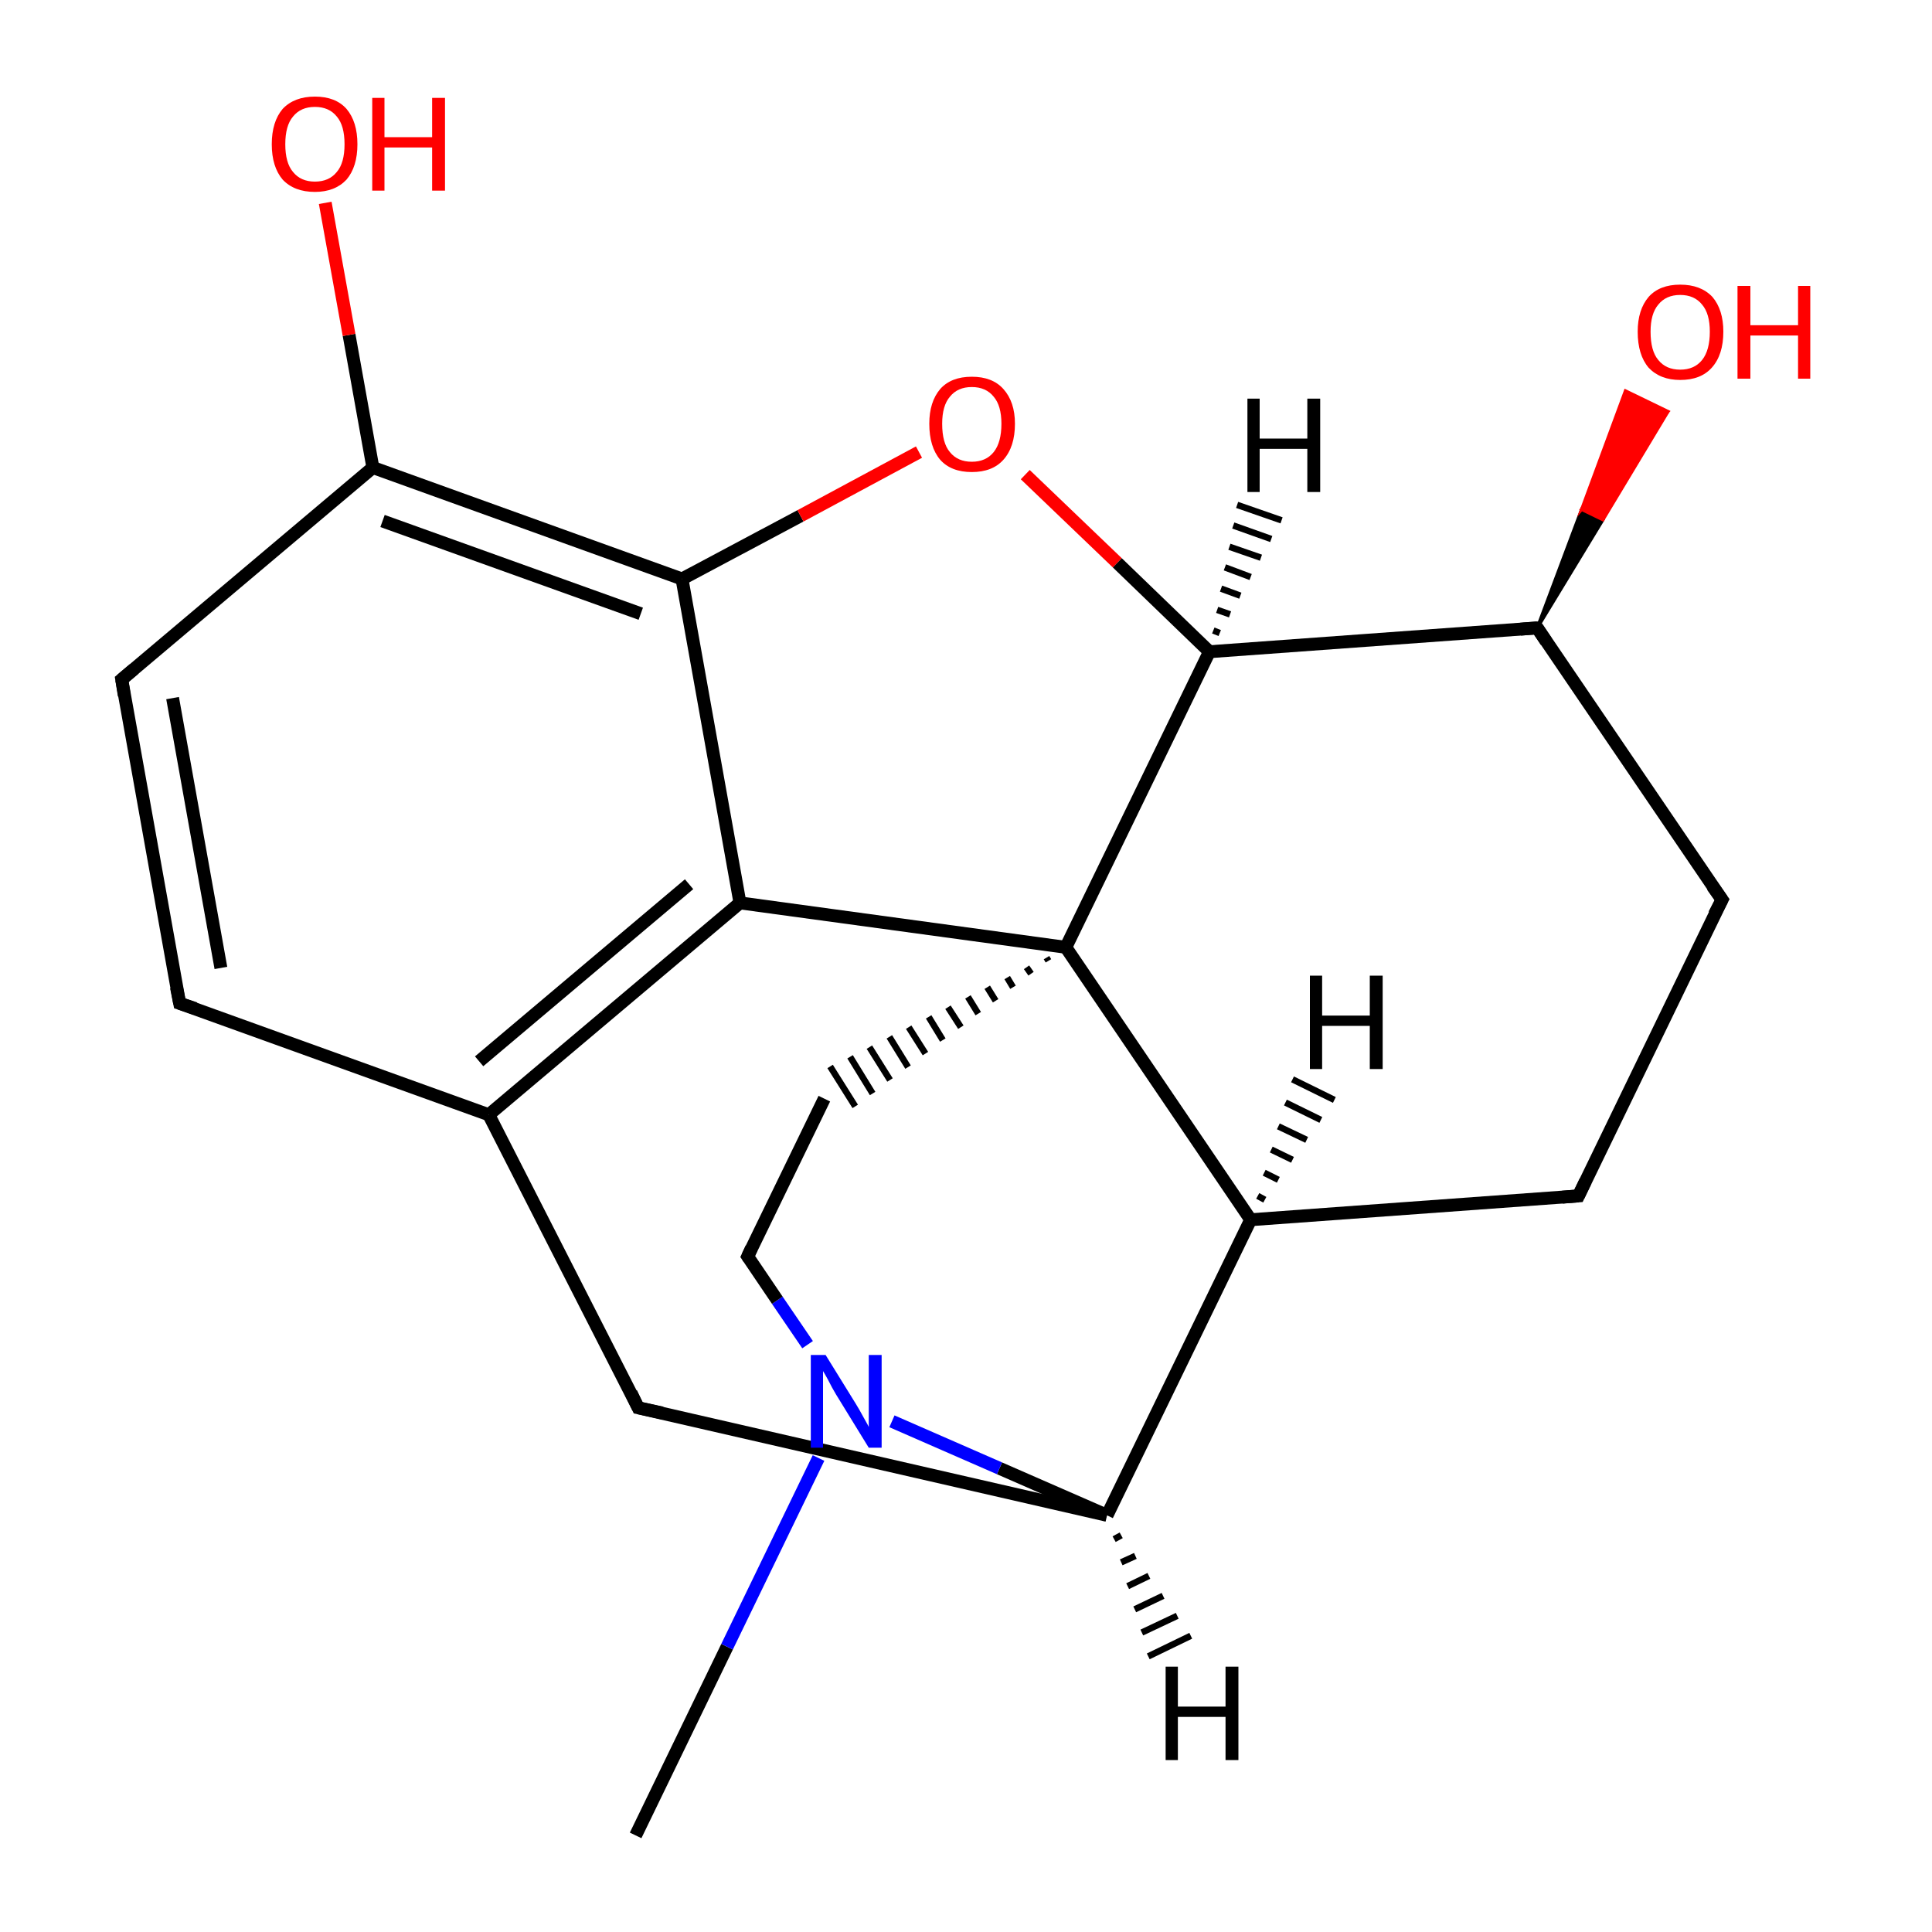 <?xml version='1.0' encoding='iso-8859-1'?>
<svg version='1.1' baseProfile='full'
              xmlns='http://www.w3.org/2000/svg'
                      xmlns:rdkit='http://www.rdkit.org/xml'
                      xmlns:xlink='http://www.w3.org/1999/xlink'
                  xml:space='preserve'
width='300px' height='300px' viewBox='0 0 300 300'>
<!-- END OF HEADER -->
<rect style='opacity:1.0;fill:#FFFFFF;stroke:none' width='300.0' height='300.0' x='0.0' y='0.0'> </rect>
<path class='bond-0 atom-0 atom-1' d='M 98.7,285.0 L 112.9,255.7' style='fill:none;fill-rule:evenodd;stroke:#000000;stroke-width:2.0px;stroke-linecap:butt;stroke-linejoin:miter;stroke-opacity:1' />
<path class='bond-0 atom-0 atom-1' d='M 112.9,255.7 L 127.1,226.4' style='fill:none;fill-rule:evenodd;stroke:#0000FF;stroke-width:2.0px;stroke-linecap:butt;stroke-linejoin:miter;stroke-opacity:1' />
<path class='bond-1 atom-1 atom-2' d='M 125.4,208.8 L 120.7,201.9' style='fill:none;fill-rule:evenodd;stroke:#0000FF;stroke-width:2.0px;stroke-linecap:butt;stroke-linejoin:miter;stroke-opacity:1' />
<path class='bond-1 atom-1 atom-2' d='M 120.7,201.9 L 116.1,195.1' style='fill:none;fill-rule:evenodd;stroke:#000000;stroke-width:2.0px;stroke-linecap:butt;stroke-linejoin:miter;stroke-opacity:1' />
<path class='bond-2 atom-2 atom-3' d='M 116.1,195.1 L 128.0,170.6' style='fill:none;fill-rule:evenodd;stroke:#000000;stroke-width:2.0px;stroke-linecap:butt;stroke-linejoin:miter;stroke-opacity:1' />
<path class='bond-3 atom-4 atom-3' d='M 162.5,148.7 L 162.8,149.2' style='fill:none;fill-rule:evenodd;stroke:#000000;stroke-width:1.0px;stroke-linecap:butt;stroke-linejoin:miter;stroke-opacity:1' />
<path class='bond-3 atom-4 atom-3' d='M 159.4,150.2 L 160.1,151.2' style='fill:none;fill-rule:evenodd;stroke:#000000;stroke-width:1.0px;stroke-linecap:butt;stroke-linejoin:miter;stroke-opacity:1' />
<path class='bond-3 atom-4 atom-3' d='M 156.4,151.8 L 157.3,153.3' style='fill:none;fill-rule:evenodd;stroke:#000000;stroke-width:1.0px;stroke-linecap:butt;stroke-linejoin:miter;stroke-opacity:1' />
<path class='bond-3 atom-4 atom-3' d='M 153.3,153.3 L 154.6,155.4' style='fill:none;fill-rule:evenodd;stroke:#000000;stroke-width:1.0px;stroke-linecap:butt;stroke-linejoin:miter;stroke-opacity:1' />
<path class='bond-3 atom-4 atom-3' d='M 150.3,154.8 L 151.9,157.4' style='fill:none;fill-rule:evenodd;stroke:#000000;stroke-width:1.0px;stroke-linecap:butt;stroke-linejoin:miter;stroke-opacity:1' />
<path class='bond-3 atom-4 atom-3' d='M 147.2,156.4 L 149.2,159.5' style='fill:none;fill-rule:evenodd;stroke:#000000;stroke-width:1.0px;stroke-linecap:butt;stroke-linejoin:miter;stroke-opacity:1' />
<path class='bond-3 atom-4 atom-3' d='M 144.2,157.9 L 146.4,161.5' style='fill:none;fill-rule:evenodd;stroke:#000000;stroke-width:1.0px;stroke-linecap:butt;stroke-linejoin:miter;stroke-opacity:1' />
<path class='bond-3 atom-4 atom-3' d='M 141.1,159.5 L 143.7,163.6' style='fill:none;fill-rule:evenodd;stroke:#000000;stroke-width:1.0px;stroke-linecap:butt;stroke-linejoin:miter;stroke-opacity:1' />
<path class='bond-3 atom-4 atom-3' d='M 138.1,161.0 L 141.0,165.7' style='fill:none;fill-rule:evenodd;stroke:#000000;stroke-width:1.0px;stroke-linecap:butt;stroke-linejoin:miter;stroke-opacity:1' />
<path class='bond-3 atom-4 atom-3' d='M 135.0,162.6 L 138.2,167.7' style='fill:none;fill-rule:evenodd;stroke:#000000;stroke-width:1.0px;stroke-linecap:butt;stroke-linejoin:miter;stroke-opacity:1' />
<path class='bond-3 atom-4 atom-3' d='M 132.0,164.1 L 135.5,169.8' style='fill:none;fill-rule:evenodd;stroke:#000000;stroke-width:1.0px;stroke-linecap:butt;stroke-linejoin:miter;stroke-opacity:1' />
<path class='bond-3 atom-4 atom-3' d='M 128.9,165.6 L 132.8,171.8' style='fill:none;fill-rule:evenodd;stroke:#000000;stroke-width:1.0px;stroke-linecap:butt;stroke-linejoin:miter;stroke-opacity:1' />
<path class='bond-4 atom-4 atom-5' d='M 165.5,147.1 L 114.9,140.2' style='fill:none;fill-rule:evenodd;stroke:#000000;stroke-width:2.0px;stroke-linecap:butt;stroke-linejoin:miter;stroke-opacity:1' />
<path class='bond-5 atom-5 atom-6' d='M 114.9,140.2 L 75.9,173.1' style='fill:none;fill-rule:evenodd;stroke:#000000;stroke-width:2.0px;stroke-linecap:butt;stroke-linejoin:miter;stroke-opacity:1' />
<path class='bond-5 atom-5 atom-6' d='M 107.0,137.3 L 74.4,164.8' style='fill:none;fill-rule:evenodd;stroke:#000000;stroke-width:2.0px;stroke-linecap:butt;stroke-linejoin:miter;stroke-opacity:1' />
<path class='bond-6 atom-6 atom-7' d='M 75.9,173.1 L 27.9,155.8' style='fill:none;fill-rule:evenodd;stroke:#000000;stroke-width:2.0px;stroke-linecap:butt;stroke-linejoin:miter;stroke-opacity:1' />
<path class='bond-7 atom-7 atom-8' d='M 27.9,155.8 L 18.9,105.5' style='fill:none;fill-rule:evenodd;stroke:#000000;stroke-width:2.0px;stroke-linecap:butt;stroke-linejoin:miter;stroke-opacity:1' />
<path class='bond-7 atom-7 atom-8' d='M 34.3,150.3 L 26.8,108.4' style='fill:none;fill-rule:evenodd;stroke:#000000;stroke-width:2.0px;stroke-linecap:butt;stroke-linejoin:miter;stroke-opacity:1' />
<path class='bond-8 atom-8 atom-9' d='M 18.9,105.5 L 57.9,72.6' style='fill:none;fill-rule:evenodd;stroke:#000000;stroke-width:2.0px;stroke-linecap:butt;stroke-linejoin:miter;stroke-opacity:1' />
<path class='bond-9 atom-9 atom-10' d='M 57.9,72.6 L 54.2,52.0' style='fill:none;fill-rule:evenodd;stroke:#000000;stroke-width:2.0px;stroke-linecap:butt;stroke-linejoin:miter;stroke-opacity:1' />
<path class='bond-9 atom-9 atom-10' d='M 54.2,52.0 L 50.5,31.5' style='fill:none;fill-rule:evenodd;stroke:#FF0000;stroke-width:2.0px;stroke-linecap:butt;stroke-linejoin:miter;stroke-opacity:1' />
<path class='bond-10 atom-9 atom-11' d='M 57.9,72.6 L 105.9,89.9' style='fill:none;fill-rule:evenodd;stroke:#000000;stroke-width:2.0px;stroke-linecap:butt;stroke-linejoin:miter;stroke-opacity:1' />
<path class='bond-10 atom-9 atom-11' d='M 59.4,80.9 L 99.5,95.3' style='fill:none;fill-rule:evenodd;stroke:#000000;stroke-width:2.0px;stroke-linecap:butt;stroke-linejoin:miter;stroke-opacity:1' />
<path class='bond-11 atom-11 atom-12' d='M 105.9,89.9 L 124.3,80.1' style='fill:none;fill-rule:evenodd;stroke:#000000;stroke-width:2.0px;stroke-linecap:butt;stroke-linejoin:miter;stroke-opacity:1' />
<path class='bond-11 atom-11 atom-12' d='M 124.3,80.1 L 142.7,70.2' style='fill:none;fill-rule:evenodd;stroke:#FF0000;stroke-width:2.0px;stroke-linecap:butt;stroke-linejoin:miter;stroke-opacity:1' />
<path class='bond-12 atom-12 atom-13' d='M 159.2,73.7 L 173.5,87.4' style='fill:none;fill-rule:evenodd;stroke:#FF0000;stroke-width:2.0px;stroke-linecap:butt;stroke-linejoin:miter;stroke-opacity:1' />
<path class='bond-12 atom-12 atom-13' d='M 173.5,87.4 L 187.8,101.2' style='fill:none;fill-rule:evenodd;stroke:#000000;stroke-width:2.0px;stroke-linecap:butt;stroke-linejoin:miter;stroke-opacity:1' />
<path class='bond-13 atom-13 atom-14' d='M 187.8,101.2 L 238.7,97.5' style='fill:none;fill-rule:evenodd;stroke:#000000;stroke-width:2.0px;stroke-linecap:butt;stroke-linejoin:miter;stroke-opacity:1' />
<path class='bond-14 atom-14 atom-15' d='M 238.7,97.5 L 245.6,79.1 L 248.9,80.7 Z' style='fill:#000000;fill-rule:evenodd;fill-opacity:1;stroke:#000000;stroke-width:0.5px;stroke-linecap:butt;stroke-linejoin:miter;stroke-miterlimit:10;stroke-opacity:1;' />
<path class='bond-14 atom-14 atom-15' d='M 245.6,79.1 L 259.0,63.9 L 252.4,60.7 Z' style='fill:#FF0000;fill-rule:evenodd;fill-opacity:1;stroke:#FF0000;stroke-width:0.5px;stroke-linecap:butt;stroke-linejoin:miter;stroke-miterlimit:10;stroke-opacity:1;' />
<path class='bond-14 atom-14 atom-15' d='M 245.6,79.1 L 248.9,80.7 L 259.0,63.9 Z' style='fill:#FF0000;fill-rule:evenodd;fill-opacity:1;stroke:#FF0000;stroke-width:0.5px;stroke-linecap:butt;stroke-linejoin:miter;stroke-miterlimit:10;stroke-opacity:1;' />
<path class='bond-15 atom-14 atom-16' d='M 238.7,97.5 L 267.4,139.7' style='fill:none;fill-rule:evenodd;stroke:#000000;stroke-width:2.0px;stroke-linecap:butt;stroke-linejoin:miter;stroke-opacity:1' />
<path class='bond-16 atom-16 atom-17' d='M 267.4,139.7 L 245.1,185.7' style='fill:none;fill-rule:evenodd;stroke:#000000;stroke-width:2.0px;stroke-linecap:butt;stroke-linejoin:miter;stroke-opacity:1' />
<path class='bond-17 atom-17 atom-18' d='M 245.1,185.7 L 194.2,189.4' style='fill:none;fill-rule:evenodd;stroke:#000000;stroke-width:2.0px;stroke-linecap:butt;stroke-linejoin:miter;stroke-opacity:1' />
<path class='bond-18 atom-18 atom-19' d='M 194.2,189.4 L 171.9,235.3' style='fill:none;fill-rule:evenodd;stroke:#000000;stroke-width:2.0px;stroke-linecap:butt;stroke-linejoin:miter;stroke-opacity:1' />
<path class='bond-19 atom-19 atom-20' d='M 171.9,235.3 L 99.1,218.6' style='fill:none;fill-rule:evenodd;stroke:#000000;stroke-width:2.0px;stroke-linecap:butt;stroke-linejoin:miter;stroke-opacity:1' />
<path class='bond-20 atom-19 atom-1' d='M 171.9,235.3 L 155.2,228.0' style='fill:none;fill-rule:evenodd;stroke:#000000;stroke-width:2.0px;stroke-linecap:butt;stroke-linejoin:miter;stroke-opacity:1' />
<path class='bond-20 atom-19 atom-1' d='M 155.2,228.0 L 138.5,220.7' style='fill:none;fill-rule:evenodd;stroke:#0000FF;stroke-width:2.0px;stroke-linecap:butt;stroke-linejoin:miter;stroke-opacity:1' />
<path class='bond-21 atom-13 atom-4' d='M 187.8,101.2 L 165.5,147.1' style='fill:none;fill-rule:evenodd;stroke:#000000;stroke-width:2.0px;stroke-linecap:butt;stroke-linejoin:miter;stroke-opacity:1' />
<path class='bond-22 atom-18 atom-4' d='M 194.2,189.4 L 165.5,147.1' style='fill:none;fill-rule:evenodd;stroke:#000000;stroke-width:2.0px;stroke-linecap:butt;stroke-linejoin:miter;stroke-opacity:1' />
<path class='bond-23 atom-11 atom-5' d='M 105.9,89.9 L 114.9,140.2' style='fill:none;fill-rule:evenodd;stroke:#000000;stroke-width:2.0px;stroke-linecap:butt;stroke-linejoin:miter;stroke-opacity:1' />
<path class='bond-24 atom-20 atom-6' d='M 99.1,218.6 L 75.9,173.1' style='fill:none;fill-rule:evenodd;stroke:#000000;stroke-width:2.0px;stroke-linecap:butt;stroke-linejoin:miter;stroke-opacity:1' />
<path class='bond-25 atom-13 atom-21' d='M 188.4,97.9 L 189.4,98.3' style='fill:none;fill-rule:evenodd;stroke:#000000;stroke-width:1.0px;stroke-linecap:butt;stroke-linejoin:miter;stroke-opacity:1' />
<path class='bond-25 atom-13 atom-21' d='M 189.0,94.7 L 191.0,95.4' style='fill:none;fill-rule:evenodd;stroke:#000000;stroke-width:1.0px;stroke-linecap:butt;stroke-linejoin:miter;stroke-opacity:1' />
<path class='bond-25 atom-13 atom-21' d='M 189.6,91.4 L 192.6,92.5' style='fill:none;fill-rule:evenodd;stroke:#000000;stroke-width:1.0px;stroke-linecap:butt;stroke-linejoin:miter;stroke-opacity:1' />
<path class='bond-25 atom-13 atom-21' d='M 190.2,88.1 L 194.2,89.6' style='fill:none;fill-rule:evenodd;stroke:#000000;stroke-width:1.0px;stroke-linecap:butt;stroke-linejoin:miter;stroke-opacity:1' />
<path class='bond-25 atom-13 atom-21' d='M 190.9,84.9 L 195.8,86.6' style='fill:none;fill-rule:evenodd;stroke:#000000;stroke-width:1.0px;stroke-linecap:butt;stroke-linejoin:miter;stroke-opacity:1' />
<path class='bond-25 atom-13 atom-21' d='M 191.5,81.6 L 197.4,83.7' style='fill:none;fill-rule:evenodd;stroke:#000000;stroke-width:1.0px;stroke-linecap:butt;stroke-linejoin:miter;stroke-opacity:1' />
<path class='bond-25 atom-13 atom-21' d='M 192.1,78.4 L 199.0,80.8' style='fill:none;fill-rule:evenodd;stroke:#000000;stroke-width:1.0px;stroke-linecap:butt;stroke-linejoin:miter;stroke-opacity:1' />
<path class='bond-26 atom-18 atom-22' d='M 195.3,185.7 L 196.4,186.3' style='fill:none;fill-rule:evenodd;stroke:#000000;stroke-width:1.0px;stroke-linecap:butt;stroke-linejoin:miter;stroke-opacity:1' />
<path class='bond-26 atom-18 atom-22' d='M 196.3,182.1 L 198.5,183.2' style='fill:none;fill-rule:evenodd;stroke:#000000;stroke-width:1.0px;stroke-linecap:butt;stroke-linejoin:miter;stroke-opacity:1' />
<path class='bond-26 atom-18 atom-22' d='M 197.4,178.5 L 200.7,180.1' style='fill:none;fill-rule:evenodd;stroke:#000000;stroke-width:1.0px;stroke-linecap:butt;stroke-linejoin:miter;stroke-opacity:1' />
<path class='bond-26 atom-18 atom-22' d='M 198.5,174.9 L 202.9,177.0' style='fill:none;fill-rule:evenodd;stroke:#000000;stroke-width:1.0px;stroke-linecap:butt;stroke-linejoin:miter;stroke-opacity:1' />
<path class='bond-26 atom-18 atom-22' d='M 199.6,171.2 L 205.1,173.9' style='fill:none;fill-rule:evenodd;stroke:#000000;stroke-width:1.0px;stroke-linecap:butt;stroke-linejoin:miter;stroke-opacity:1' />
<path class='bond-26 atom-18 atom-22' d='M 200.7,167.6 L 207.2,170.8' style='fill:none;fill-rule:evenodd;stroke:#000000;stroke-width:1.0px;stroke-linecap:butt;stroke-linejoin:miter;stroke-opacity:1' />
<path class='bond-27 atom-19 atom-23' d='M 174.1,238.4 L 173.0,239.0' style='fill:none;fill-rule:evenodd;stroke:#000000;stroke-width:1.0px;stroke-linecap:butt;stroke-linejoin:miter;stroke-opacity:1' />
<path class='bond-27 atom-19 atom-23' d='M 176.3,241.6 L 174.1,242.6' style='fill:none;fill-rule:evenodd;stroke:#000000;stroke-width:1.0px;stroke-linecap:butt;stroke-linejoin:miter;stroke-opacity:1' />
<path class='bond-27 atom-19 atom-23' d='M 178.4,244.7 L 175.1,246.3' style='fill:none;fill-rule:evenodd;stroke:#000000;stroke-width:1.0px;stroke-linecap:butt;stroke-linejoin:miter;stroke-opacity:1' />
<path class='bond-27 atom-19 atom-23' d='M 180.6,247.8 L 176.2,249.9' style='fill:none;fill-rule:evenodd;stroke:#000000;stroke-width:1.0px;stroke-linecap:butt;stroke-linejoin:miter;stroke-opacity:1' />
<path class='bond-27 atom-19 atom-23' d='M 182.8,250.9 L 177.3,253.5' style='fill:none;fill-rule:evenodd;stroke:#000000;stroke-width:1.0px;stroke-linecap:butt;stroke-linejoin:miter;stroke-opacity:1' />
<path class='bond-27 atom-19 atom-23' d='M 184.9,254.0 L 178.3,257.2' style='fill:none;fill-rule:evenodd;stroke:#000000;stroke-width:1.0px;stroke-linecap:butt;stroke-linejoin:miter;stroke-opacity:1' />
<path d='M 116.3,195.4 L 116.1,195.1 L 116.7,193.8' style='fill:none;stroke:#000000;stroke-width:2.0px;stroke-linecap:butt;stroke-linejoin:miter;stroke-miterlimit:10;stroke-opacity:1;' />
<path d='M 30.3,156.6 L 27.9,155.8 L 27.4,153.3' style='fill:none;stroke:#000000;stroke-width:2.0px;stroke-linecap:butt;stroke-linejoin:miter;stroke-miterlimit:10;stroke-opacity:1;' />
<path d='M 19.3,108.0 L 18.9,105.5 L 20.8,103.9' style='fill:none;stroke:#000000;stroke-width:2.0px;stroke-linecap:butt;stroke-linejoin:miter;stroke-miterlimit:10;stroke-opacity:1;' />
<path d='M 236.1,97.7 L 238.7,97.5 L 240.1,99.6' style='fill:none;stroke:#000000;stroke-width:2.0px;stroke-linecap:butt;stroke-linejoin:miter;stroke-miterlimit:10;stroke-opacity:1;' />
<path d='M 265.9,137.6 L 267.4,139.7 L 266.2,142.0' style='fill:none;stroke:#000000;stroke-width:2.0px;stroke-linecap:butt;stroke-linejoin:miter;stroke-miterlimit:10;stroke-opacity:1;' />
<path d='M 246.2,183.4 L 245.1,185.7 L 242.6,185.9' style='fill:none;stroke:#000000;stroke-width:2.0px;stroke-linecap:butt;stroke-linejoin:miter;stroke-miterlimit:10;stroke-opacity:1;' />
<path d='M 102.8,219.4 L 99.1,218.6 L 98.0,216.3' style='fill:none;stroke:#000000;stroke-width:2.0px;stroke-linecap:butt;stroke-linejoin:miter;stroke-miterlimit:10;stroke-opacity:1;' />
<path class='atom-1' d='M 128.2 210.4
L 132.9 218.0
Q 133.4 218.8, 134.1 220.1
Q 134.9 221.5, 134.9 221.6
L 134.9 210.4
L 136.9 210.4
L 136.9 224.8
L 134.9 224.8
L 129.8 216.5
Q 129.2 215.5, 128.6 214.3
Q 128.0 213.2, 127.8 212.9
L 127.8 224.8
L 125.9 224.8
L 125.9 210.4
L 128.2 210.4
' fill='#0000FF'/>
<path class='atom-10' d='M 42.2 22.4
Q 42.2 18.9, 43.9 16.9
Q 45.7 15.0, 48.9 15.0
Q 52.1 15.0, 53.8 16.9
Q 55.5 18.9, 55.5 22.4
Q 55.5 25.9, 53.8 27.9
Q 52.0 29.8, 48.9 29.8
Q 45.7 29.8, 43.9 27.9
Q 42.2 25.9, 42.2 22.4
M 48.9 28.2
Q 51.1 28.2, 52.3 26.7
Q 53.5 25.3, 53.5 22.4
Q 53.5 19.5, 52.3 18.1
Q 51.1 16.6, 48.9 16.6
Q 46.7 16.6, 45.5 18.1
Q 44.3 19.5, 44.3 22.4
Q 44.3 25.3, 45.5 26.7
Q 46.7 28.2, 48.9 28.2
' fill='#FF0000'/>
<path class='atom-10' d='M 57.8 15.2
L 59.7 15.2
L 59.7 21.3
L 67.1 21.3
L 67.1 15.2
L 69.1 15.2
L 69.1 29.6
L 67.1 29.6
L 67.1 22.9
L 59.7 22.9
L 59.7 29.6
L 57.8 29.6
L 57.8 15.2
' fill='#FF0000'/>
<path class='atom-12' d='M 144.3 65.8
Q 144.3 62.4, 146.0 60.4
Q 147.7 58.5, 150.9 58.5
Q 154.1 58.5, 155.8 60.4
Q 157.6 62.4, 157.6 65.8
Q 157.6 69.4, 155.8 71.4
Q 154.1 73.3, 150.9 73.3
Q 147.7 73.3, 146.0 71.4
Q 144.3 69.4, 144.3 65.8
M 150.9 71.7
Q 153.1 71.7, 154.3 70.2
Q 155.5 68.7, 155.5 65.8
Q 155.5 63.0, 154.3 61.6
Q 153.1 60.1, 150.9 60.1
Q 148.7 60.1, 147.5 61.6
Q 146.3 63.0, 146.3 65.8
Q 146.3 68.8, 147.5 70.2
Q 148.7 71.7, 150.9 71.7
' fill='#FF0000'/>
<path class='atom-15' d='M 254.3 51.5
Q 254.3 48.1, 256.0 46.1
Q 257.7 44.2, 260.9 44.2
Q 264.1 44.2, 265.9 46.1
Q 267.6 48.1, 267.6 51.5
Q 267.6 55.1, 265.8 57.1
Q 264.1 59.0, 260.9 59.0
Q 257.8 59.0, 256.0 57.1
Q 254.3 55.1, 254.3 51.5
M 260.9 57.4
Q 263.1 57.4, 264.3 55.9
Q 265.5 54.4, 265.5 51.5
Q 265.5 48.7, 264.3 47.3
Q 263.1 45.8, 260.9 45.8
Q 258.7 45.8, 257.5 47.3
Q 256.3 48.7, 256.3 51.5
Q 256.3 54.5, 257.5 55.9
Q 258.7 57.4, 260.9 57.4
' fill='#FF0000'/>
<path class='atom-15' d='M 269.8 44.4
L 271.8 44.4
L 271.8 50.5
L 279.2 50.5
L 279.2 44.4
L 281.1 44.4
L 281.1 58.8
L 279.2 58.8
L 279.2 52.1
L 271.8 52.1
L 271.8 58.8
L 269.8 58.8
L 269.8 44.4
' fill='#FF0000'/>
<path class='atom-21' d='M 193.7 61.9
L 195.6 61.9
L 195.6 68.1
L 203.0 68.1
L 203.0 61.9
L 205.0 61.9
L 205.0 76.4
L 203.0 76.4
L 203.0 69.7
L 195.6 69.7
L 195.6 76.4
L 193.7 76.4
L 193.7 61.9
' fill='#000000'/>
<path class='atom-22' d='M 203.4 151.5
L 205.3 151.5
L 205.3 157.7
L 212.7 157.7
L 212.7 151.5
L 214.7 151.5
L 214.7 166.0
L 212.7 166.0
L 212.7 159.3
L 205.3 159.3
L 205.3 166.0
L 203.4 166.0
L 203.4 151.5
' fill='#000000'/>
<path class='atom-23' d='M 181.0 258.8
L 182.9 258.8
L 182.9 265.0
L 190.3 265.0
L 190.3 258.8
L 192.3 258.8
L 192.3 273.3
L 190.3 273.3
L 190.3 266.6
L 182.9 266.6
L 182.9 273.3
L 181.0 273.3
L 181.0 258.8
' fill='#000000'/>
</svg>
